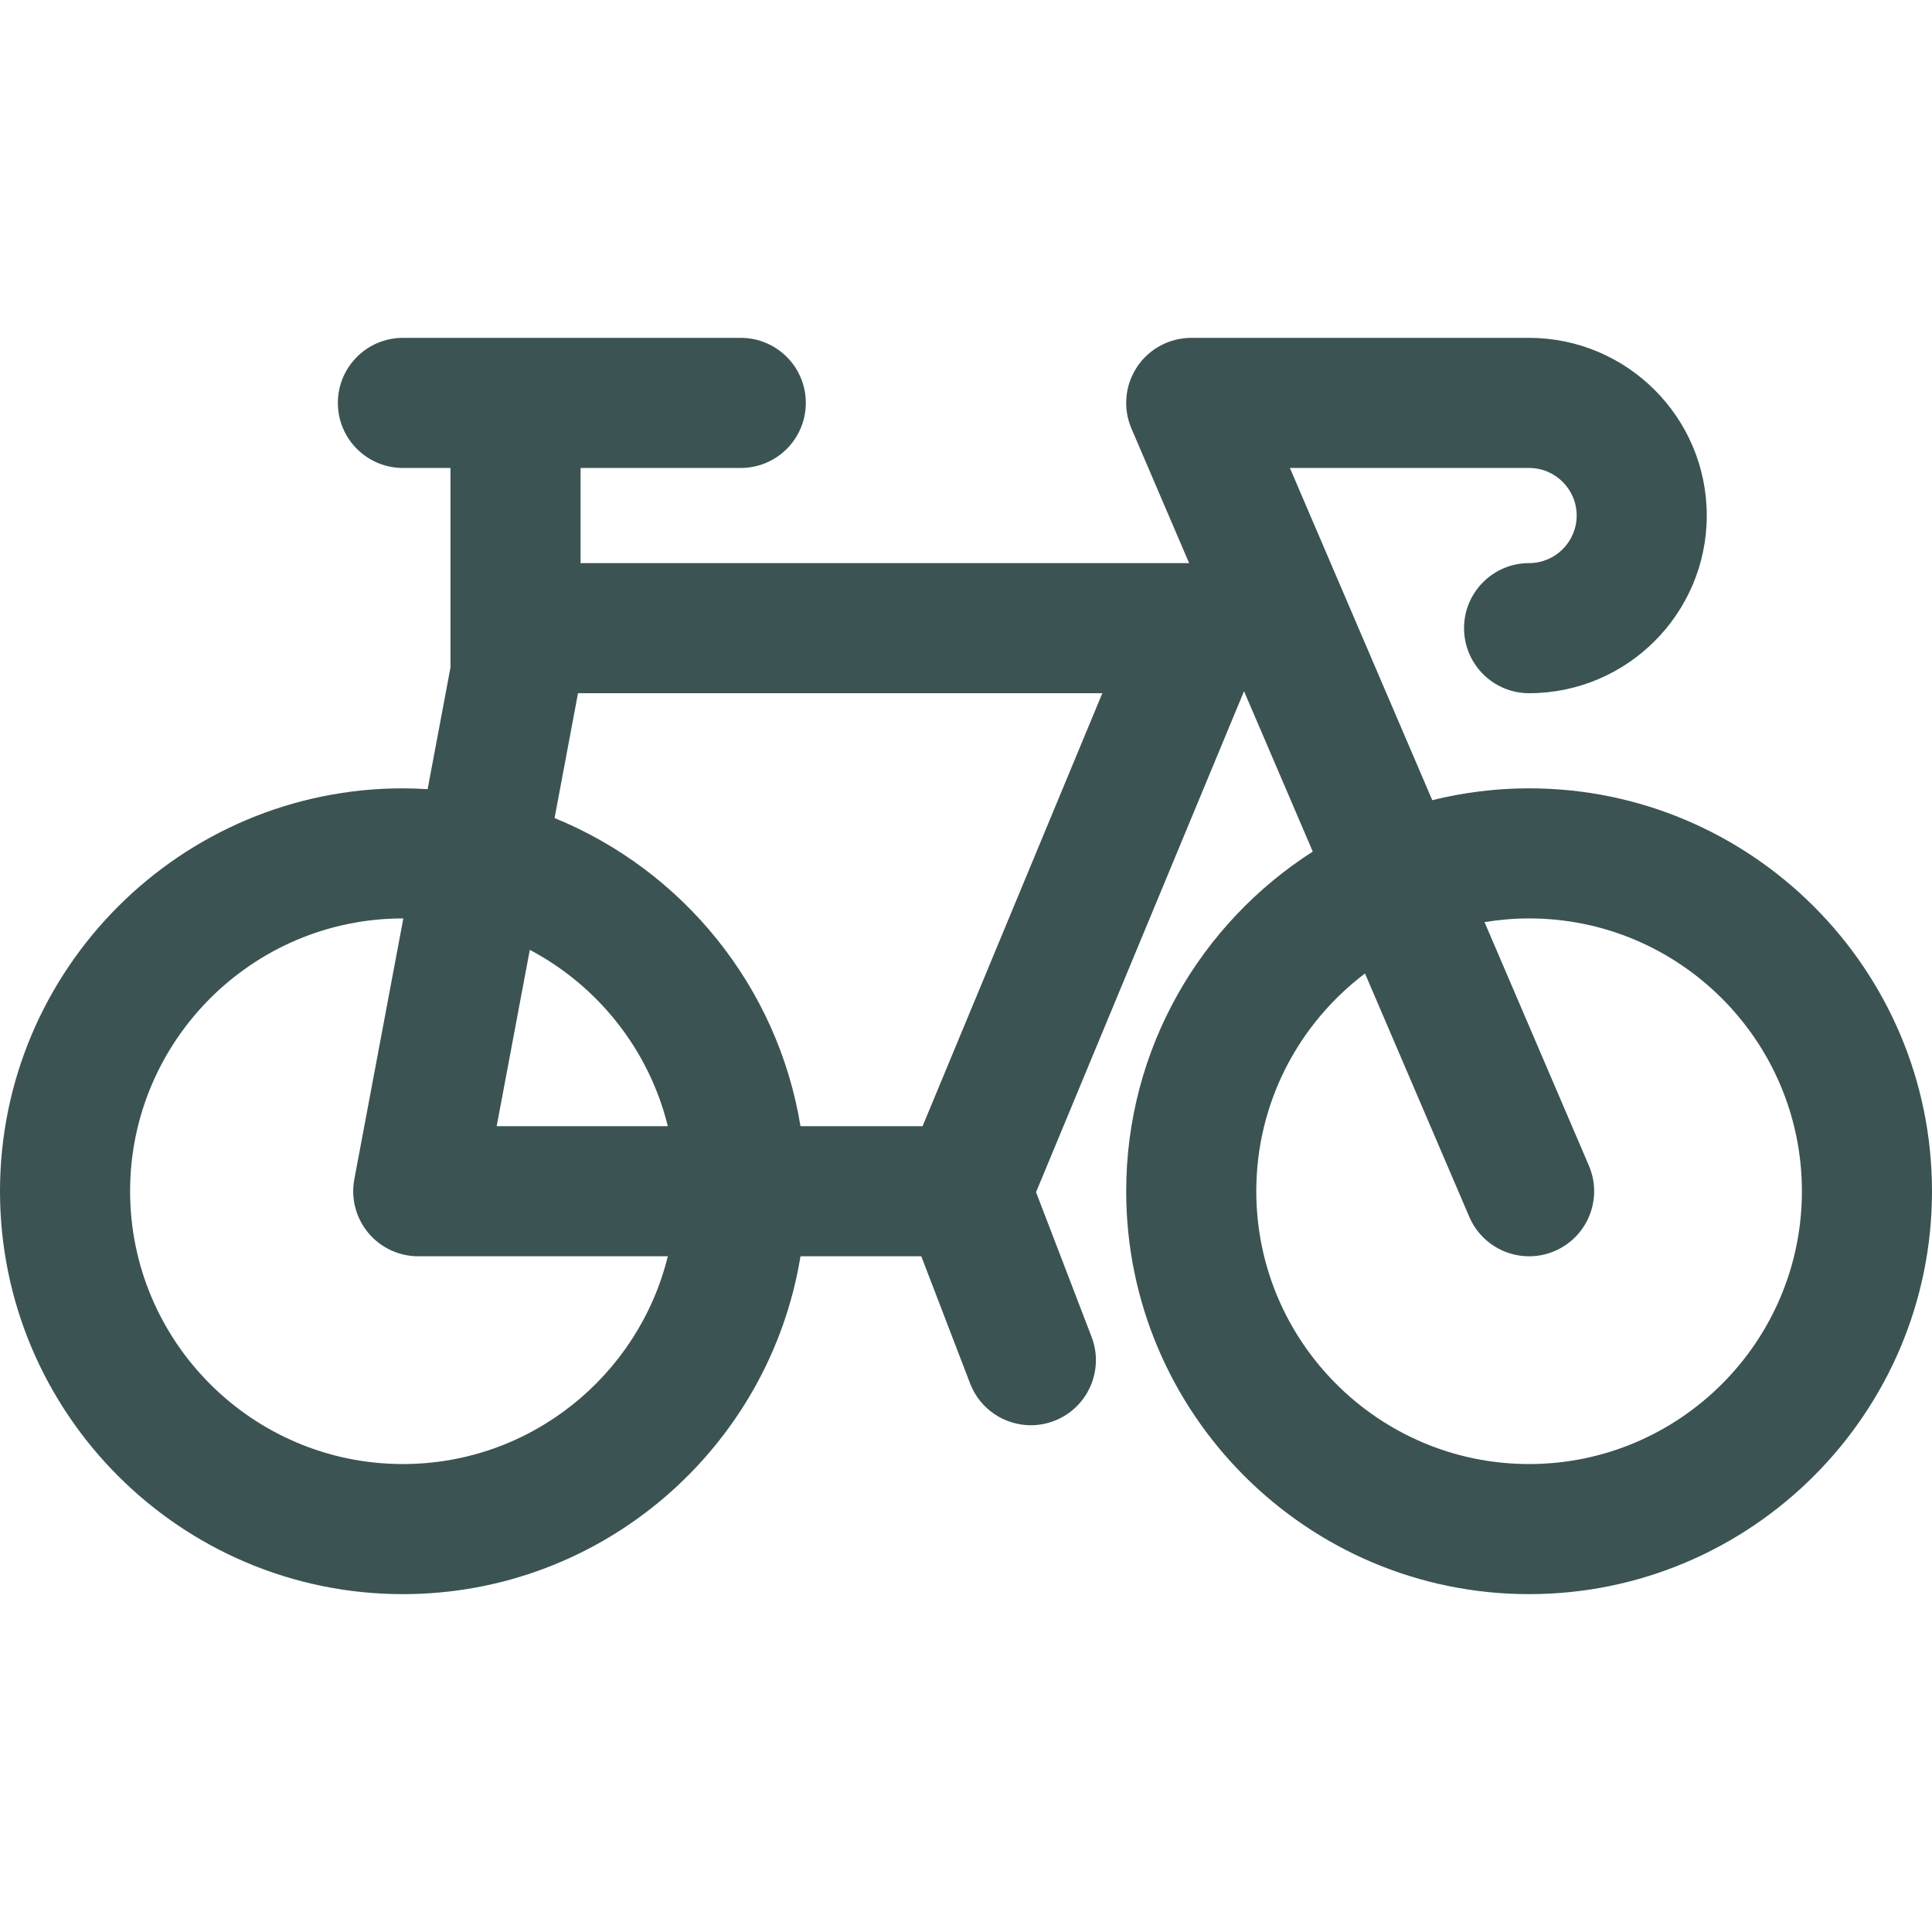 <?xml version="1.0" encoding="iso-8859-1"?>
<!-- Uploaded to: SVG Repo, www.svgrepo.com, Generator: SVG Repo Mixer Tools -->
<!DOCTYPE svg PUBLIC "-//W3C//DTD SVG 1.1//EN" "http://www.w3.org/Graphics/SVG/1.1/DTD/svg11.dtd">
<svg fill="#3c5353" height="800px" width="800px" version="1.1" id="Capa_1" xmlns="http://www.w3.org/2000/svg" xmlns:xlink="http://www.w3.org/1999/xlink" 
	 viewBox="0 0 297 297" xml:space="preserve">
<path d="M235.063,121.188c-5.131,0-10.114,0.638-14.885,1.82l-21.887-51.07h36.772c4.032,0,7.313,3.28,7.313,7.313
	s-3.28,7.313-7.313,7.313c-5.522,0-10,4.478-10,10s4.478,10,10,10c15.061,0,27.313-12.252,27.313-27.313
	s-12.252-27.313-27.313-27.313h-51.938c-3.361,0-6.498,1.688-8.349,4.495s-2.167,6.354-0.843,9.444l8.865,20.686H89.25V71.938
	h24.625c5.522,0,10-4.478,10-10s-4.478-10-10-10H61.938c-5.522,0-10,4.478-10,10s4.478,10,10,10h7.313v30.674l-3.514,18.704
	c-1.258-0.076-2.522-0.128-3.798-0.128C27.785,121.188,0,148.973,0,183.125s27.785,61.938,61.938,61.938
	c30.747,0,56.322-22.525,61.119-51.938h18.571l7.505,19.552c1.526,3.978,5.317,6.42,9.338,6.42c1.191,0,2.403-0.215,3.581-0.667
	c5.156-1.979,7.732-7.764,5.753-12.919l-8.537-22.241l31.972-77.014l10.568,24.657c-17.227,11.011-28.682,30.293-28.682,52.211
	c0,34.152,27.785,61.938,61.938,61.938S297,217.277,297,183.125S269.215,121.188,235.063,121.188z M61.938,225.063
	C38.813,225.063,20,206.249,20,183.125s18.813-41.938,41.938-41.938c0.021,0,0.043,0.001,0.064,0.002l-7.532,40.089
	c-0.55,2.925,0.232,5.941,2.132,8.231s4.721,3.615,7.696,3.615h38.363C98.163,211.435,81.615,225.063,61.938,225.063z
	 M81.445,146.018c10.469,5.526,18.328,15.348,21.216,27.107H76.352L81.445,146.018z M141.824,173.125h-18.768
	c-3.51-21.526-18.151-39.351-37.805-47.367l3.606-19.195h80.601L141.824,173.125z M235.063,225.063
	c-23.124,0-41.938-18.813-41.938-41.938c0-13.661,6.569-25.814,16.711-33.476l16.035,37.416c1.625,3.792,5.316,6.063,9.196,6.063
	c1.313,0,2.65-0.261,3.935-0.812c5.076-2.176,7.428-8.055,5.252-13.131l-16.041-37.429c2.23-0.368,4.517-0.569,6.85-0.569
	c23.124,0,41.938,18.813,41.938,41.938S258.187,225.063,235.063,225.063z"/>
</svg>